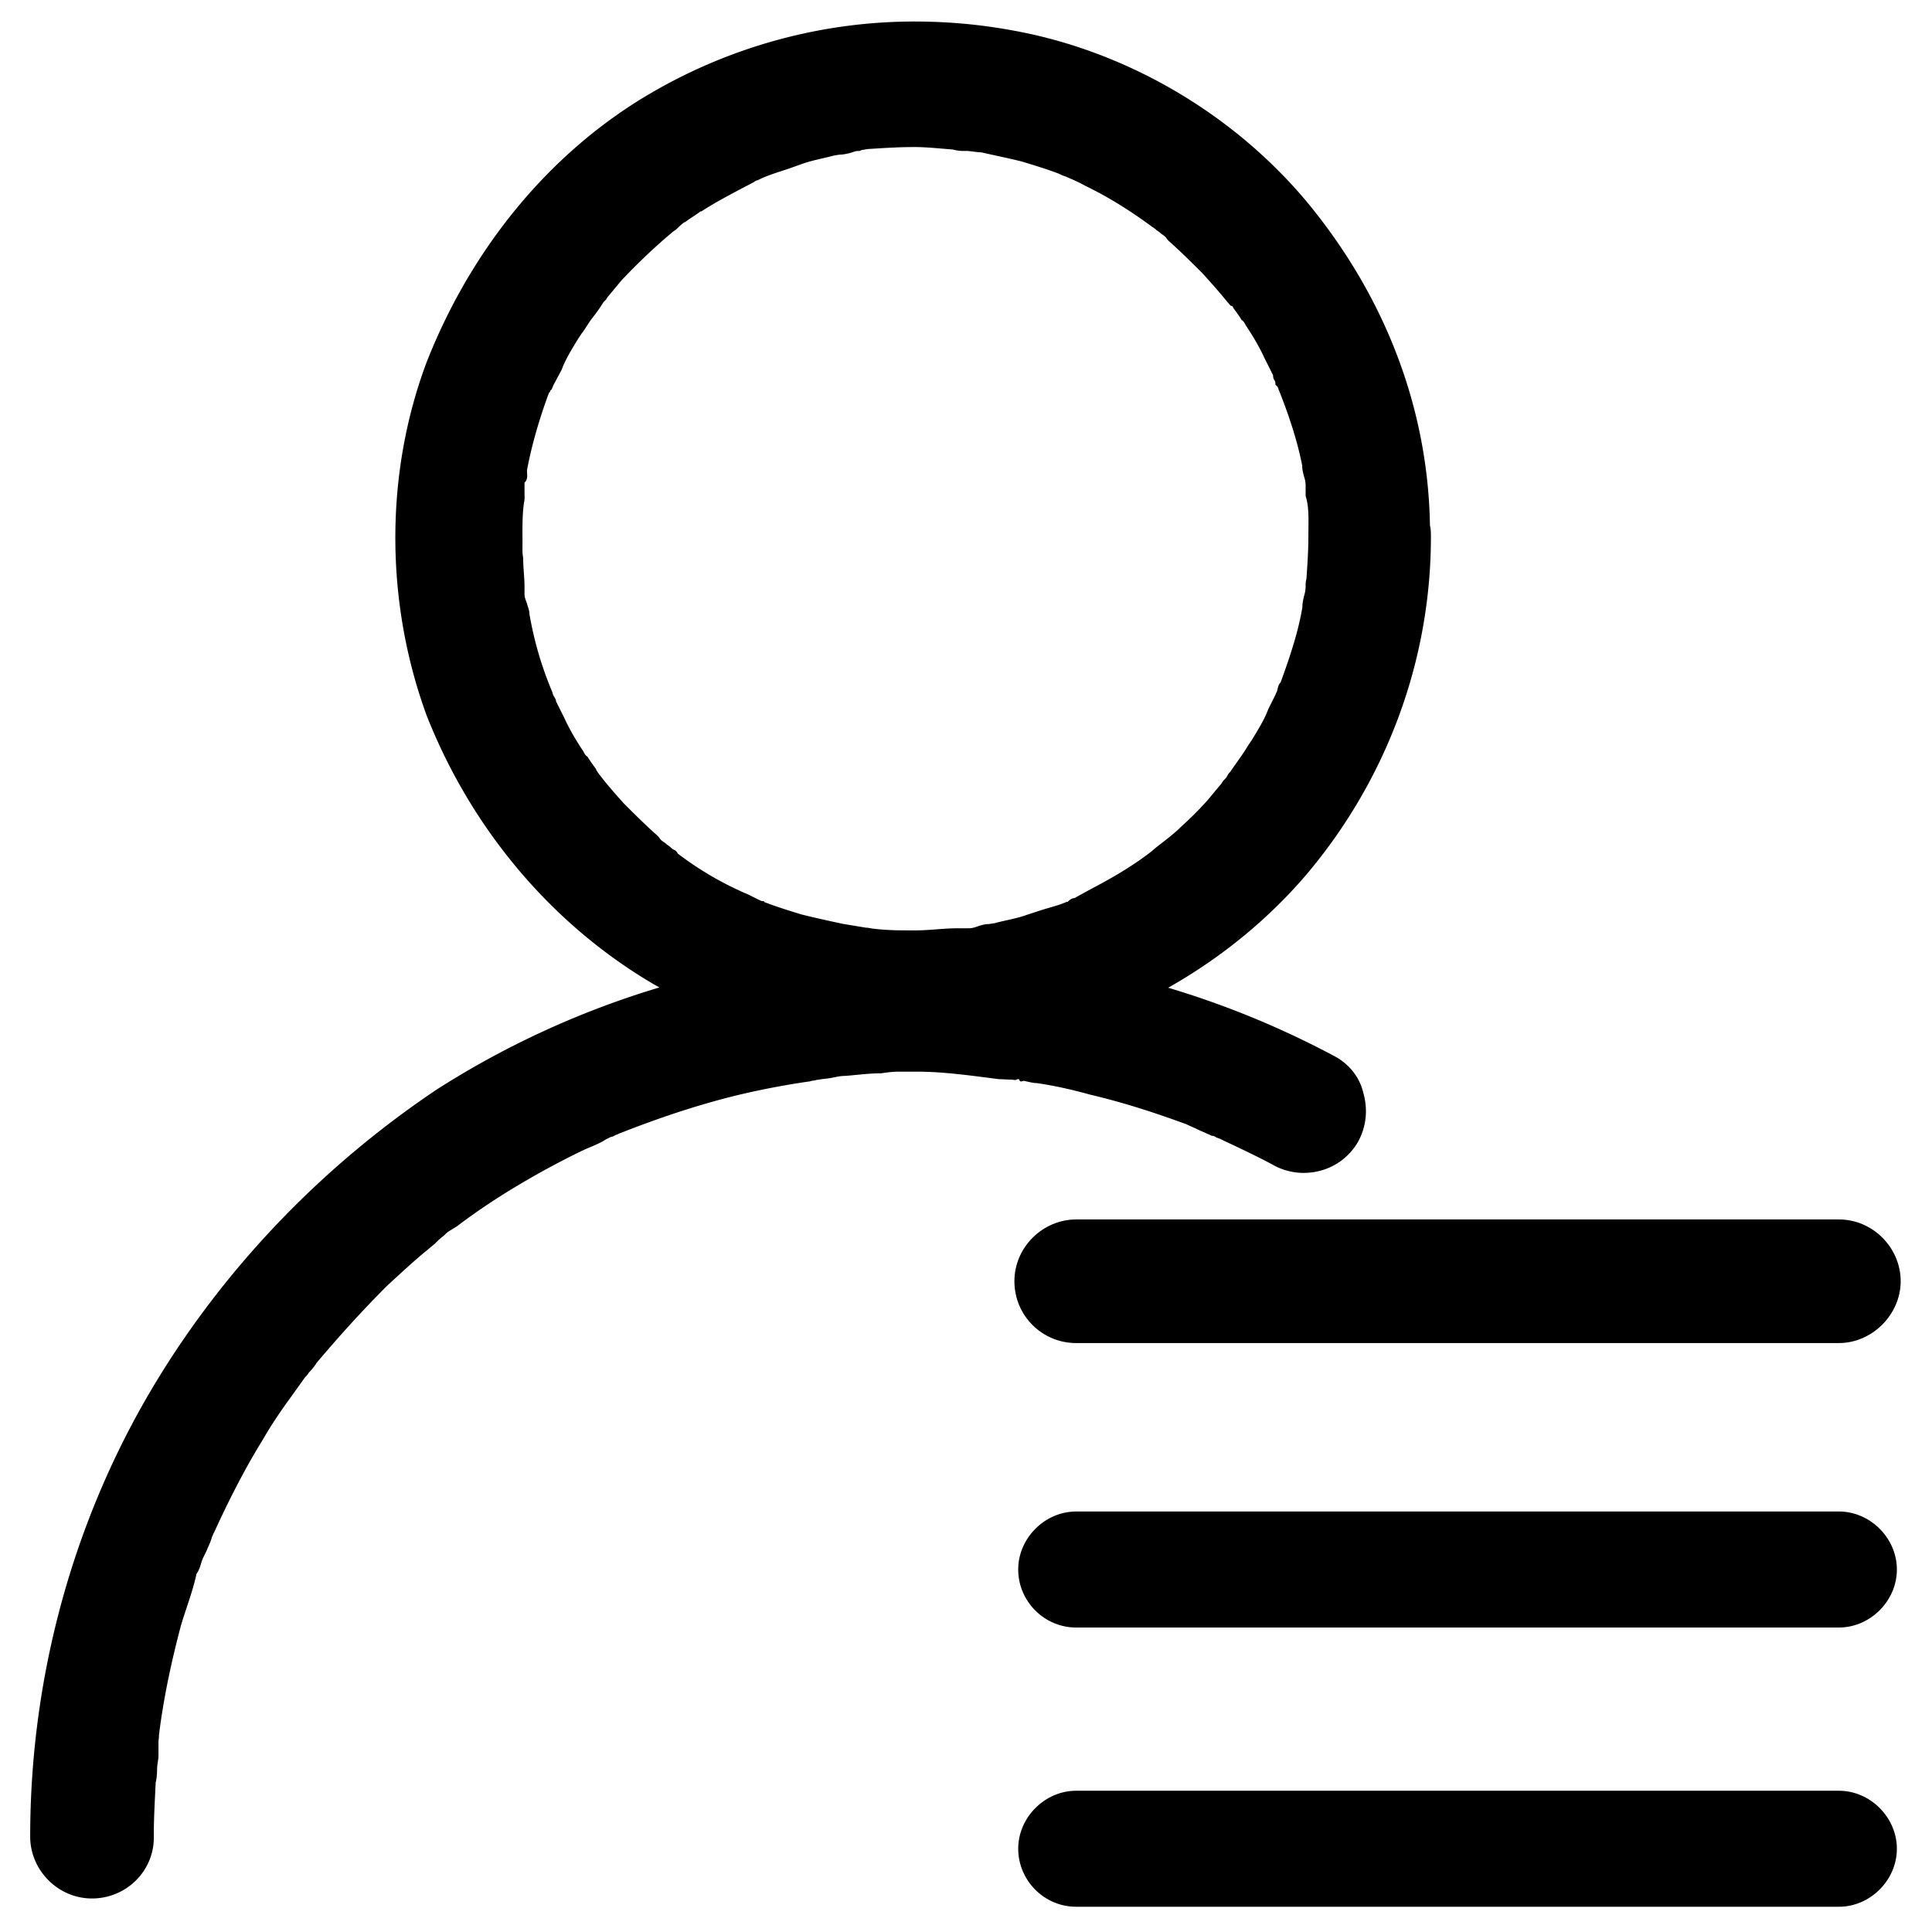 <?xml version="1.0" standalone="no"?><!DOCTYPE svg PUBLIC "-//W3C//DTD SVG 1.1//EN" "http://www.w3.org/Graphics/SVG/1.1/DTD/svg11.dtd"><svg t="1596097614620" class="icon" viewBox="0 0 1024 1024" version="1.1" xmlns="http://www.w3.org/2000/svg" p-id="20587" xmlns:xlink="http://www.w3.org/1999/xlink" width="200" height="200"><defs><style type="text/css"></style></defs><path d="M708.014 560.178a476.542 476.542 0 0 0-88.858-36.666c27.852-15.704 53.156-36.284 73.736-60.514 42.34-50.402 65.522-113.404 65.522-178.422 0-2.016 0-4.03-0.502-6.046-1.008-61.996-23.69-121.468-65.522-171.87-39.312-46.876-96.27-80.138-156.752-90.722-16.63-3.026-33.766-4.538-50.904-4.538-48.89 0-96.772 13.102-138.604 37.296-53.426 30.746-95.764 81.648-119.956 143.14-22.178 58.97-22.178 127.014 0 187.496 23.688 59.978 66.024 110.378 119.956 142.132 1.114 0.652 2.25 1.262 3.374 1.896a469.312 469.312 0 0 0-117.786 53.95c-64.008 42.842-117.434 99.798-154.732 164.814C37.17 811.678 16 891.818 16 973.47c0 17.64 14.616 32.762 32.76 32.762 18.146 0 33.266-14.62 32.762-33.27 0-9.07 0.504-18.142 1.008-28.222 0.502-2.018 0.732-4.538 0.732-7.058 0-2.52 0.736-5.04 0.736-7.052V923.068c0-0.506 0.274-2.018 0.274-3.53 2.52-20.662 7.09-40.822 11.626-57.96 2.52-8.57 6.1-17.64 8.1-26.712v-0.506c2-2.52 2.37-5.542 3.378-8.062l2.192-4.54c1.006-2.52 2.104-4.534 2.61-6.55 0.504-1.51 1.05-2.52 1.554-3.53 8.066-17.64 16.656-34.272 25.728-48.884 4.03-7.058 9.084-14.62 14.626-22.18l7.566-10.582c0.504-0.506 1.516-1.516 2.018-2.52l0.506-0.508c1.008-1.008 3.024-3.528 3.528-4.534 11.086-13.108 23.186-26.716 37.298-40.828 6.552-6.048 13.106-12.092 19.656-17.64 2.016-1.51 3.53-3.022 5.544-4.534 1.51-1.516 3.024-3.026 5.04-4.538 0 0 0.504-0.502 1.008-1.01 1.006-1.008 2.016-1.51 2.016-1.51 1.51-1.01 2.52-1.512 4.032-2.522 12.6-9.578 27.216-19.15 46.37-29.738 6.552-3.524 13.106-7.052 21.672-11.084 3.53-1.516 7.56-3.028 10.584-5.042 1.008-0.506 2.016-1.008 3.024-1.516 1.006 0 1.51-0.502 2.52-1.004 0.504 0 1.006-0.508 2.52-1.01 16.632-6.55 32.762-12.098 48.888-16.63 16.128-4.54 33.266-8.066 50.402-10.588 1.008 0 2.018-0.502 2.52-0.502 1.01 0 2.018-0.506 3.026-0.506 2.52-0.502 4.536-0.502 7.056-1.004 2.52-0.508 4.538-1.01 7.058-1.01 6.552-0.508 12.6-1.382 19.152-1.382 3.024-0.502 6.55-0.876 9.576-0.876h9.074c14.112 0 28.222 2 43.85 4h0.502c1.01 0 4.54 0.25 6.552 0.25 2.018 0.504 2.52-0.25 2.52-0.25h1.008c0.502 2 1.512 0.89 2.522 0.89 2.52 0.508 5.04 1.204 7.056 1.204 10.082 1.512 19.152 3.626 28.224 6.146 15.12 3.53 31.752 8.62 50.902 15.672 2.02 1.008 3.53 1.536 5.546 2.544 2.014 1.01 3.53 1.524 5.542 2.532 1.512 0.508 2.018 1.016 2.52 1.016 1.01 0 1.512 0.504 2.522 1.012 1.51 0.502 2.52 1.01 3.528 1.512 8.57 4.032 17.138 8.064 25.704 12.604 5.042 3.022 11.09 4.538 16.636 4.538 12.094 0 22.682-6.048 28.724-16.128 4.54-8.068 5.548-17.138 3.028-26.21-2.012-8.568-7.556-15.12-14.612-19.15zM346.13 440.82c-5.544-5.04-10.584-10.08-15.626-15.12-4.032-4.536-8.066-9.072-11.592-13.608-2.016-2.52-3.024-4.034-3.024-4.538-1.51-2.016-3.024-4.032-4.536-6.55-1.008-0.504-1.514-1.512-2.016-2.52-4.034-6.048-7.56-12.096-10.08-17.64l-4.538-9.072c0-1.008-0.502-1.514-1.006-2.52 0 0-0.504-0.504-1.008-2.52-5.544-13.104-9.576-26.714-12.096-41.33 0-2.016-0.802-3.53-1.306-5.544-0.502-1.51-1.302-3.024-1.302-5.04v-4.032c0-4.536-0.712-10.08-0.712-15.12-0.504-2.52-0.356-5.04-0.356-7.56 0-7.056-0.222-14.616 0.788-21.674 0.504-2.016 0.282-3.526 0.282-5.542v-5.04c2-2.018 1.302-4.034 1.302-6.552 2.52-13.608 6.702-27.722 11.742-41.328 0.504 0 0.578-0.504 0.578-1.008 0.502 0 1.044-1.01 1.548-2.52l4.554-8.57c2.016-5.542 5.554-11.086 8.58-16.126l2.02-3.024c2.016-2.52 3.532-5.544 5.548-8.064 1.51-2.016 3.528-4.536 5.042-7.056l1.006-1.51 0.504-0.504c0.504-0.504 1.01-1.01 1.514-2.016l7.56-9.074c9.072-9.576 18.142-18.146 27.216-25.706 0.504-0.502 1.006-0.502 2.016-1.512 2.52-2.52 4.032-3.63 4.536-3.63 2.52-2.016 5.544-3.644 8.064-5.644h0.504c6.046-4 12.6-7.458 19.152-10.988l8.57-4.486c0.504-0.504 1.51-0.984 2.016-0.984l2.016-0.994c4.536-2.018 9.576-3.524 14.114-5.036l7.056-2.516c5.544-2.018 11.59-3.024 17.136-4.538l3.024-0.5c2.016 0 4.032-0.476 6.046-0.982 1.514-0.504 2.52-0.98 4.034-0.98h0.504c0.504 0 1.006-0.53 1.51-0.53s2.52-0.518 3.53-0.518c8.064-0.504 15.626-1.016 24.192-1.016 6.554 0 13.106 0.78 20.162 1.286 2.016 0.504 3.53 0.78 5.544 0.78h2.016c1.512 0 5.542 0.728 7.558 0.728 6.556 1.514 13.61 2.884 21.678 4.9 6.544 2.016 13.102 3.962 19.652 6.484 1.01 0.502 2.014 0.972 3.53 1.476 3.526 1.512 7.058 3.006 10.582 5.022 11.598 5.544 23.692 13.096 35.282 21.664l1.516 1.004 0.504 0.502c0.502 0.504 1.51 1.006 2.018 1.51 1.004 1.01 2.52 1.514 3.524 3.026 1.01 1.51 2.52 2.518 3.53 3.528 5.542 5.042 10.582 10.082 15.624 15.122 4.538 5.04 9.07 10.08 13.108 15.12 1.004 1.006 1.51 2.016 2.012 2.016 0.508 0 1.01 0.504 1.01 1.006 1.512 2.018 3.022 4.034 4.54 6.554 1.004 0.504 1.51 1.51 2.012 2.52 4.032 6.046 7.56 12.096 10.08 17.64l4.54 9.072c0 1.01 0.122 1.514 0.628 2.52 0.5 0.504 0.622 1.514 0.622 2.016v0.504c2 1.514 1.39 2.52 1.898 3.026 5.04 12.6 9.762 26.712 12.284 39.816 0 2.016 0.406 3.53 0.908 5.544 0.502 1.51 0.91 3.024 0.91 5.04v5.544c2 6.046 1.458 13.606 1.458 21.67 0 7.056-0.476 14.114-0.982 21.674 0 0.502-0.474 2.016-0.474 3.526v1.008a17.62 17.62 0 0 1-0.814 5.04c-0.502 2.016-0.91 4.032-0.91 6.046-2.014 12.098-6.002 24.7-11.542 39.82-0.502 0.502-0.986 1.006-1.486 3.022l-0.494 2.018c-0.502 0.502-0.496 1.006-0.496 1.006l-4.03 8.064c-2.02 5.544-5.544 11.09-8.568 16.13l-2.016 3.022c-3.022 5.042-6.55 9.58-9.574 14.114-0.506 0.504-1.008 1.006-1.51 2.016-0.508 1.008-1.01 1.51-1.516 2.016-0.504 0.504-1.006 1.008-1.512 2.016l-7.56 9.074a185.666 185.666 0 0 1-14.112 14.112c-2.52 2.52-5.042 4.536-7.56 6.554-4.538 3.526-6.55 5.04-7.56 6.046-9.578 7.56-20.662 14.114-32.258 20.162l-9.072 4.98c-0.502 0-1.51-0.042-3.53 1.958h-0.502c-4.538 2-9.578 3.082-14.112 4.596l-7.058 2.298c-5.542 2.016-11.59 2.914-17.132 4.424l-3.028 0.448c-2.014 0-4.032 0.614-5.542 1.116-1.51 0.504-3.028 1.118-5.04 1.118h-5.546c-8.064 0-15.12 1.122-22.68 1.122s-14.616 0.058-22.68-0.948c-0.504 0-2.016-0.476-3.53-0.476l-12.096-2c-7.056-1.514-14.112-3.016-22.176-5.032-6.554-2.016-13.106-4.03-19.656-6.55 0-0.502-0.504-0.5-1.01-0.5-0.504 0-1.51-0.504-2.52-1.008l-1.008-0.504-3.022-1.51c-2.018-1.008-3.53-1.514-5.544-2.52-11.088-5.04-22.176-11.594-32.76-19.656-0.504-1.008-1.008-1.514-2.016-2.018-1.008-0.502-1.514-1.006-2.018-1.512-0.502-0.504-1.512-1.008-2.016-1.51-1.006-1.008-2.52-1.514-3.528-3.024-1.02-1.52-2.53-2.526-3.54-3.536z m224.288 421.798h404.22c16.632 0 30.744-14.112 30.744-30.742 0-16.636-14.112-30.748-30.744-30.748h-404.22c-16.632 0-30.744 14.112-30.744 30.748 0 16.63 13.606 30.742 30.744 30.742z" p-id="20588"></path><path d="M570.418 711.854c-18.142 0-32.762-14.62-32.762-32.762s15.122-32.762 32.762-32.762h404.22c18.142 0 32.762 15.122 32.762 32.762s-15.122 32.762-32.762 32.762h-404.22z m0 298.764h404.22c16.632 0 30.744-14.112 30.744-30.742 0-16.636-14.112-30.748-30.744-30.748h-404.22c-16.632 0-30.744 14.112-30.744 30.748 0 16.63 13.606 30.742 30.744 30.742z" p-id="20589"></path></svg>